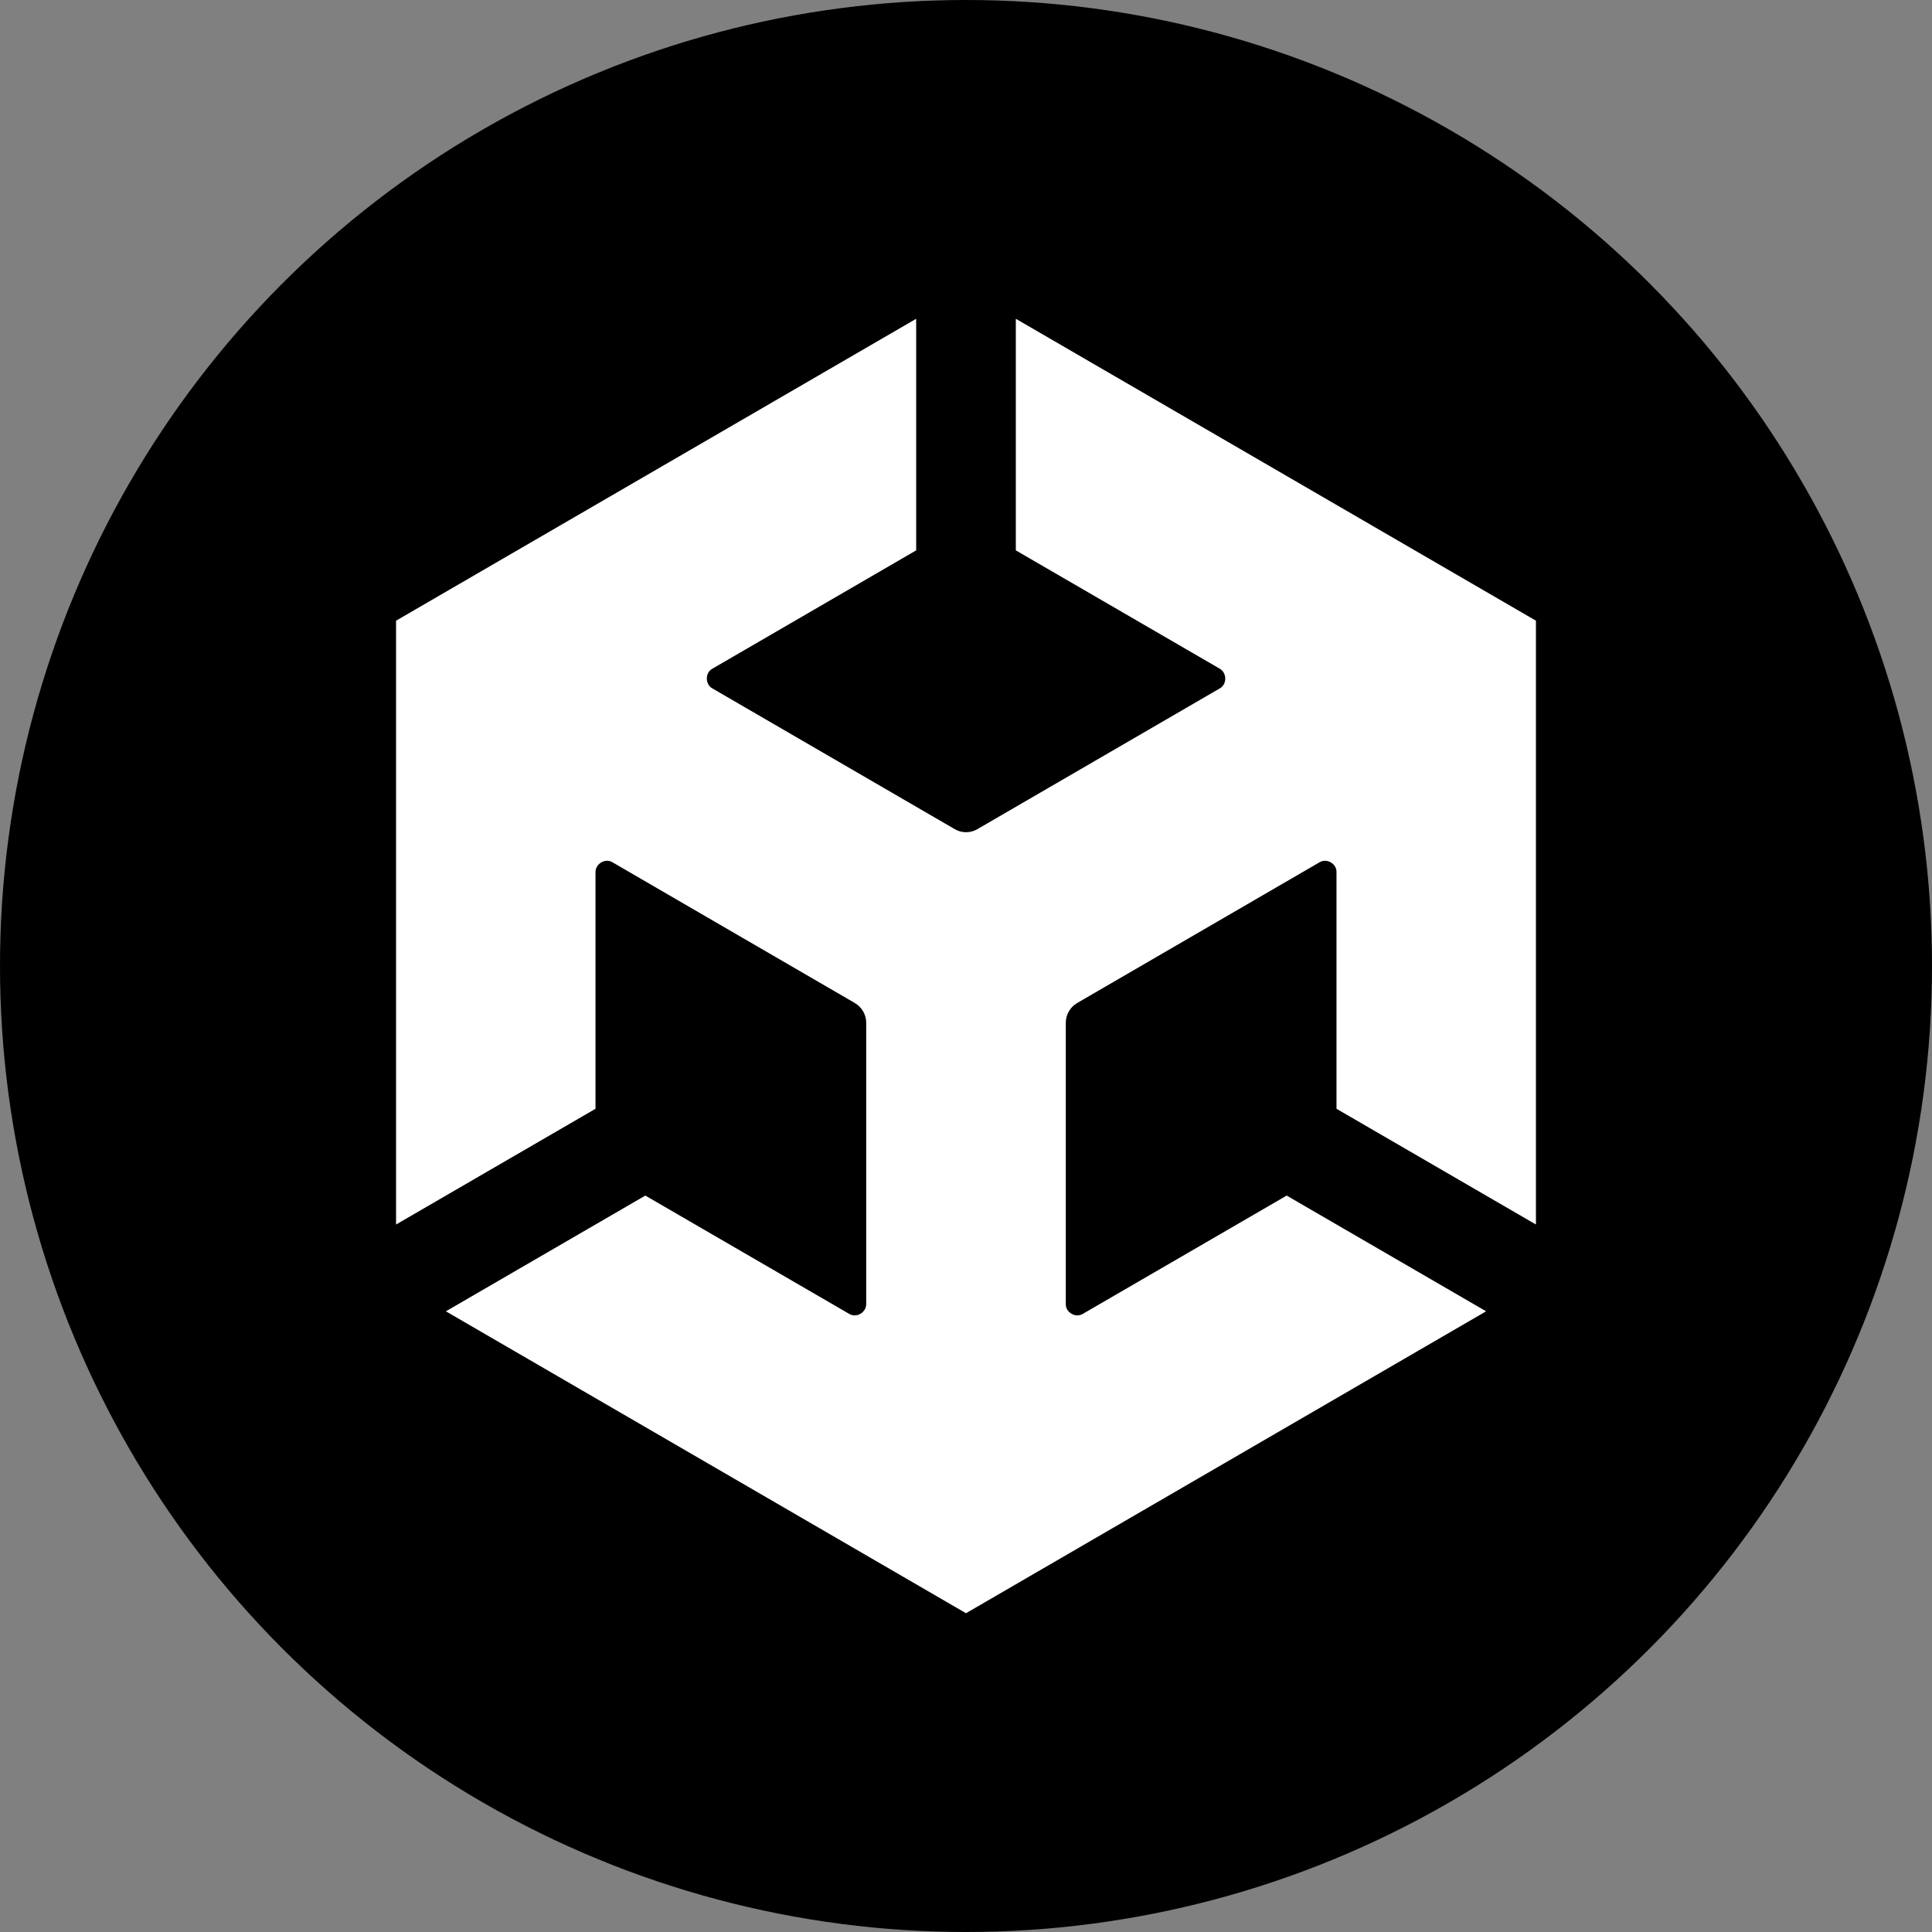<svg width="200" height="200" viewBox="0 0 200 200" fill="none" xmlns="http://www.w3.org/2000/svg">
<rect x="0" y="0" width="200" height="200" fill="#808080" stroke="none"/>
<g clip-path="url(#clip0_4216_30922)">
<circle cx="100" cy="100" r="100" fill="black"/>
<path d="M105.158 56.974L126.259 69.218C127.018 69.648 127.045 70.84 126.259 71.27L101.186 85.829C100.428 86.273 99.531 86.245 98.828 85.829L73.755 71.27C72.983 70.854 72.969 69.634 73.755 69.218L94.842 56.974V33L41 64.254V126.761V126.47V126.761L61.646 114.781V90.294C61.632 89.42 62.653 88.796 63.411 89.268L88.484 103.827C89.243 104.271 89.67 105.061 89.67 105.879V134.984C89.684 135.857 88.663 136.481 87.905 136.01L66.804 123.766L46.158 135.746L100 167L153.842 135.746L133.196 123.766L112.095 136.01C111.35 136.467 110.302 135.871 110.33 134.984V105.879C110.33 105.006 110.813 104.229 111.516 103.827L136.589 89.268C137.334 88.81 138.382 89.393 138.354 90.294V114.781L159 126.761V64.254L105.158 33V56.974Z" fill="white"/>
</g>
<defs>
<clipPath id="clip0_4216_30922">
<rect width="200" height="200" fill="white"/>
</clipPath>
</defs>
</svg>
